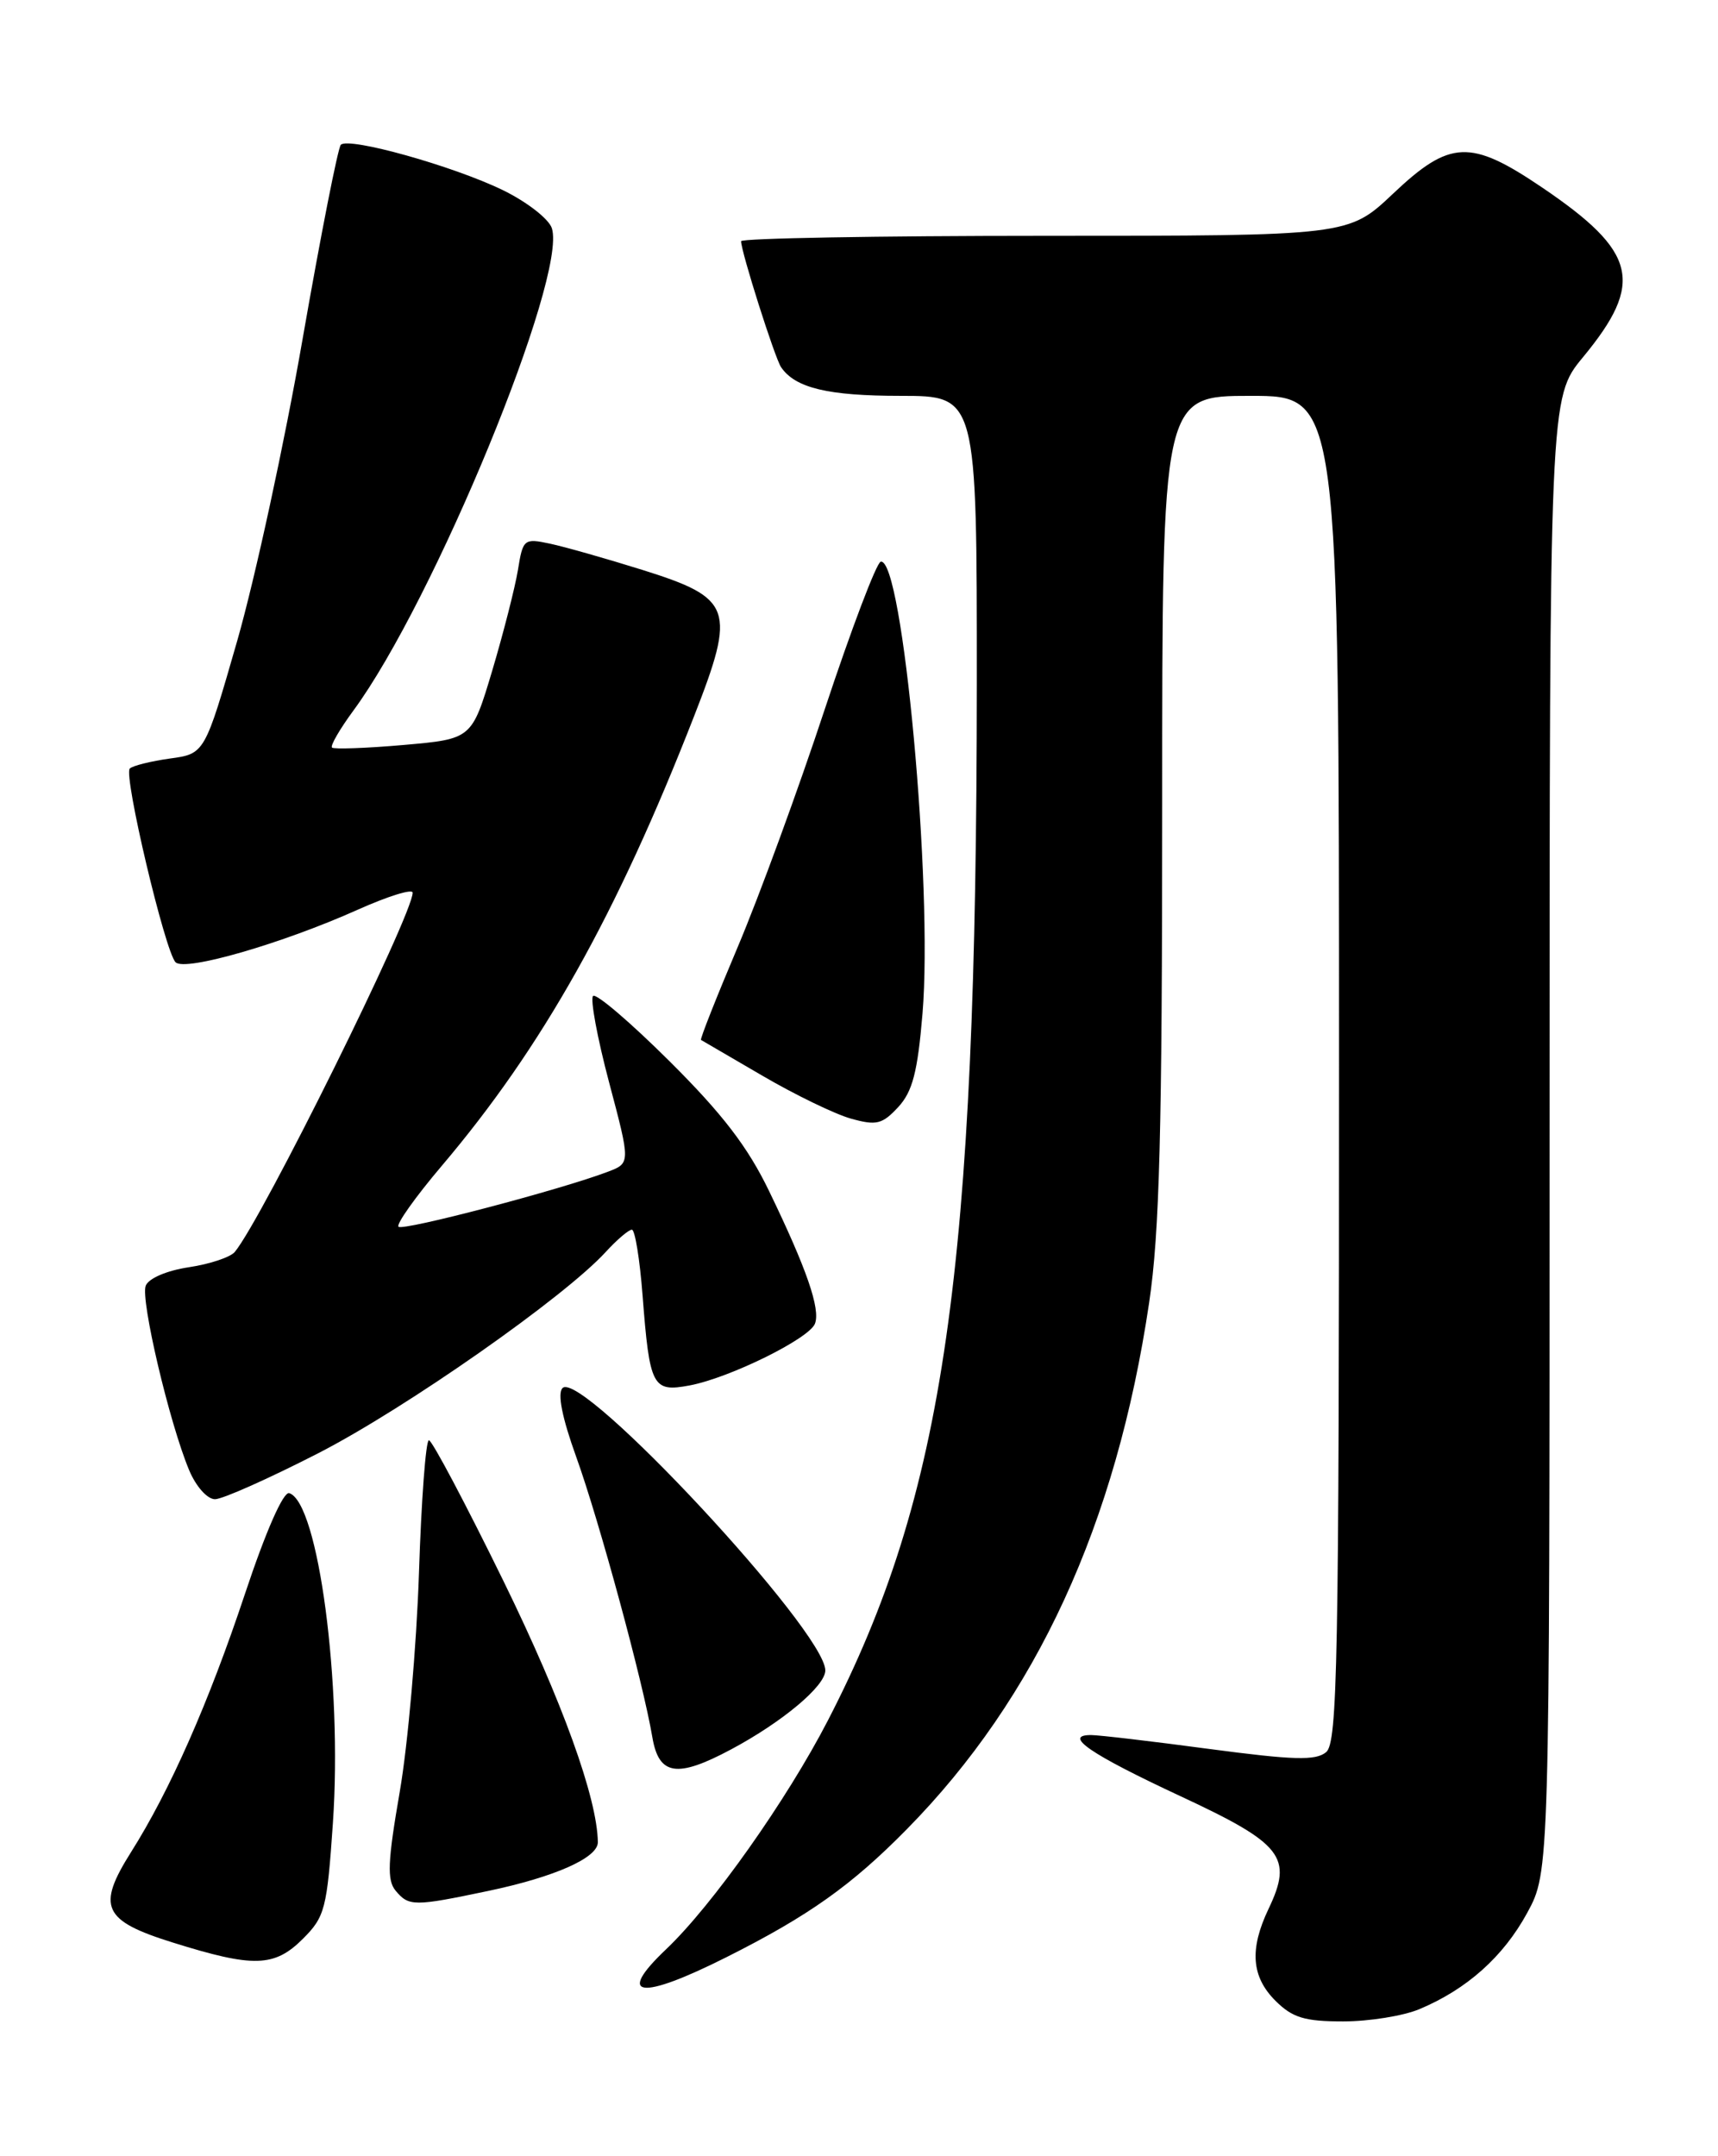 <?xml version="1.0" encoding="UTF-8" standalone="no"?>
<!DOCTYPE svg PUBLIC "-//W3C//DTD SVG 1.1//EN" "http://www.w3.org/Graphics/SVG/1.1/DTD/svg11.dtd" >
<svg xmlns="http://www.w3.org/2000/svg" xmlns:xlink="http://www.w3.org/1999/xlink" version="1.1" viewBox="0 0 204 256">
 <g >
 <path fill="currentColor"
d=" M 168.53 238.55 C 174.17 236.19 178.50 232.33 181.34 227.12 C 184.00 222.23 184.00 222.23 184.00 134.72 C 184.00 47.22 184.00 47.22 187.96 42.42 C 195.28 33.56 194.40 29.90 183.10 22.25 C 174.60 16.50 172.17 16.60 165.41 23.00 C 160.12 28.00 160.12 28.00 124.06 28.00 C 104.23 28.00 88.00 28.29 88.00 28.64 C 88.00 29.89 92.01 42.52 92.75 43.60 C 94.43 46.07 98.33 47.00 106.93 47.00 C 116.00 47.00 116.00 47.00 115.99 81.25 C 115.96 151.09 112.17 177.42 98.31 204.26 C 93.43 213.71 84.58 226.23 79.09 231.44 C 73.06 237.16 75.99 237.54 86.27 232.37 C 96.02 227.47 101.12 223.85 107.68 217.18 C 123.07 201.55 132.55 180.95 136.45 154.68 C 137.69 146.36 138.00 134.38 138.00 95.62 C 138.00 47.00 138.00 47.00 148.50 47.00 C 159.00 47.00 159.00 47.00 159.00 126.88 C 159.00 197.37 158.82 206.90 157.47 208.03 C 156.23 209.06 153.61 208.98 143.58 207.65 C 136.79 206.74 130.47 206.00 129.55 206.00 C 126.15 206.00 129.49 208.28 140.13 213.24 C 152.32 218.91 153.56 220.50 150.63 226.64 C 148.35 231.43 148.59 234.69 151.45 237.55 C 153.47 239.56 154.90 240.00 159.49 240.00 C 162.55 240.00 166.62 239.35 168.53 238.55 Z  M 35.97 230.19 C 38.59 227.57 38.83 226.62 39.53 216.44 C 40.66 199.93 37.81 178.41 34.35 177.28 C 33.65 177.05 31.56 181.80 29.07 189.29 C 24.79 202.14 20.18 212.59 15.56 219.90 C 11.46 226.40 12.21 228.04 20.50 230.63 C 30.11 233.64 32.58 233.57 35.97 230.19 Z  M 57.97 224.51 C 65.91 222.84 71.01 220.57 70.99 218.72 C 70.92 213.49 66.77 202.00 59.80 187.75 C 55.29 178.54 51.30 171.00 50.93 171.00 C 50.56 171.00 50.03 178.09 49.75 186.75 C 49.46 195.41 48.44 207.10 47.47 212.72 C 46.03 221.03 45.94 223.22 46.97 224.47 C 48.54 226.36 49.15 226.36 57.97 224.51 Z  M 86.82 207.70 C 92.92 204.44 98.00 200.18 98.00 198.33 C 98.00 193.68 69.04 162.56 66.80 164.80 C 66.17 165.43 66.74 168.31 68.42 172.97 C 71.13 180.48 76.37 199.77 77.46 206.25 C 78.23 210.81 80.39 211.14 86.82 207.70 Z  M 37.83 172.52 C 48.18 167.20 67.00 154.03 71.92 148.65 C 73.26 147.19 74.65 146.00 75.03 146.00 C 75.40 146.00 75.97 149.51 76.30 153.80 C 77.14 164.68 77.48 165.32 81.89 164.49 C 86.63 163.60 96.08 158.94 96.77 157.16 C 97.44 155.42 95.79 150.65 91.34 141.45 C 88.81 136.19 85.79 132.25 79.50 126.00 C 74.86 121.38 70.77 117.89 70.42 118.25 C 70.07 118.60 70.92 123.21 72.32 128.49 C 74.87 138.10 74.87 138.10 72.18 139.12 C 66.66 141.23 47.84 146.18 47.32 145.65 C 47.02 145.36 49.32 142.12 52.43 138.45 C 64.40 124.34 73.19 108.69 82.43 85.00 C 87.41 72.26 86.97 71.02 76.30 67.67 C 72.01 66.33 67.06 64.92 65.31 64.55 C 62.22 63.89 62.09 64.00 61.50 67.68 C 61.15 69.78 59.78 75.15 58.45 79.62 C 56.02 87.74 56.02 87.74 47.92 88.45 C 43.46 88.84 39.64 88.97 39.42 88.76 C 39.20 88.54 40.35 86.56 41.96 84.37 C 51.53 71.36 67.37 32.88 65.53 27.10 C 65.18 26.00 62.56 23.96 59.70 22.57 C 53.79 19.70 41.42 16.24 40.47 17.19 C 40.13 17.54 38.09 27.89 35.94 40.20 C 33.80 52.51 30.30 68.63 28.18 76.04 C 24.31 89.50 24.31 89.50 20.17 90.06 C 17.90 90.38 15.76 90.91 15.41 91.25 C 14.64 92.03 19.60 113.00 20.85 114.25 C 21.97 115.37 33.51 112.03 42.50 108.00 C 46.08 106.40 49.00 105.49 49.00 105.99 C 49.00 108.63 31.13 144.73 27.88 148.64 C 27.36 149.27 24.90 150.09 22.41 150.46 C 19.78 150.86 17.64 151.78 17.30 152.66 C 16.67 154.31 20.11 168.93 22.45 174.53 C 23.26 176.48 24.61 178.00 25.53 178.00 C 26.43 178.00 31.96 175.53 37.83 172.52 Z  M 109.54 120.35 C 110.80 105.19 107.19 66.14 104.58 66.69 C 104.08 66.80 101.09 74.68 97.94 84.19 C 94.80 93.71 90.15 106.41 87.61 112.41 C 85.07 118.41 83.10 123.39 83.24 123.47 C 83.38 123.55 86.66 125.47 90.53 127.72 C 94.40 129.98 99.12 132.27 101.03 132.81 C 104.07 133.66 104.76 133.49 106.66 131.44 C 108.36 129.60 108.96 127.27 109.54 120.35 Z "/>
</g>
</svg>